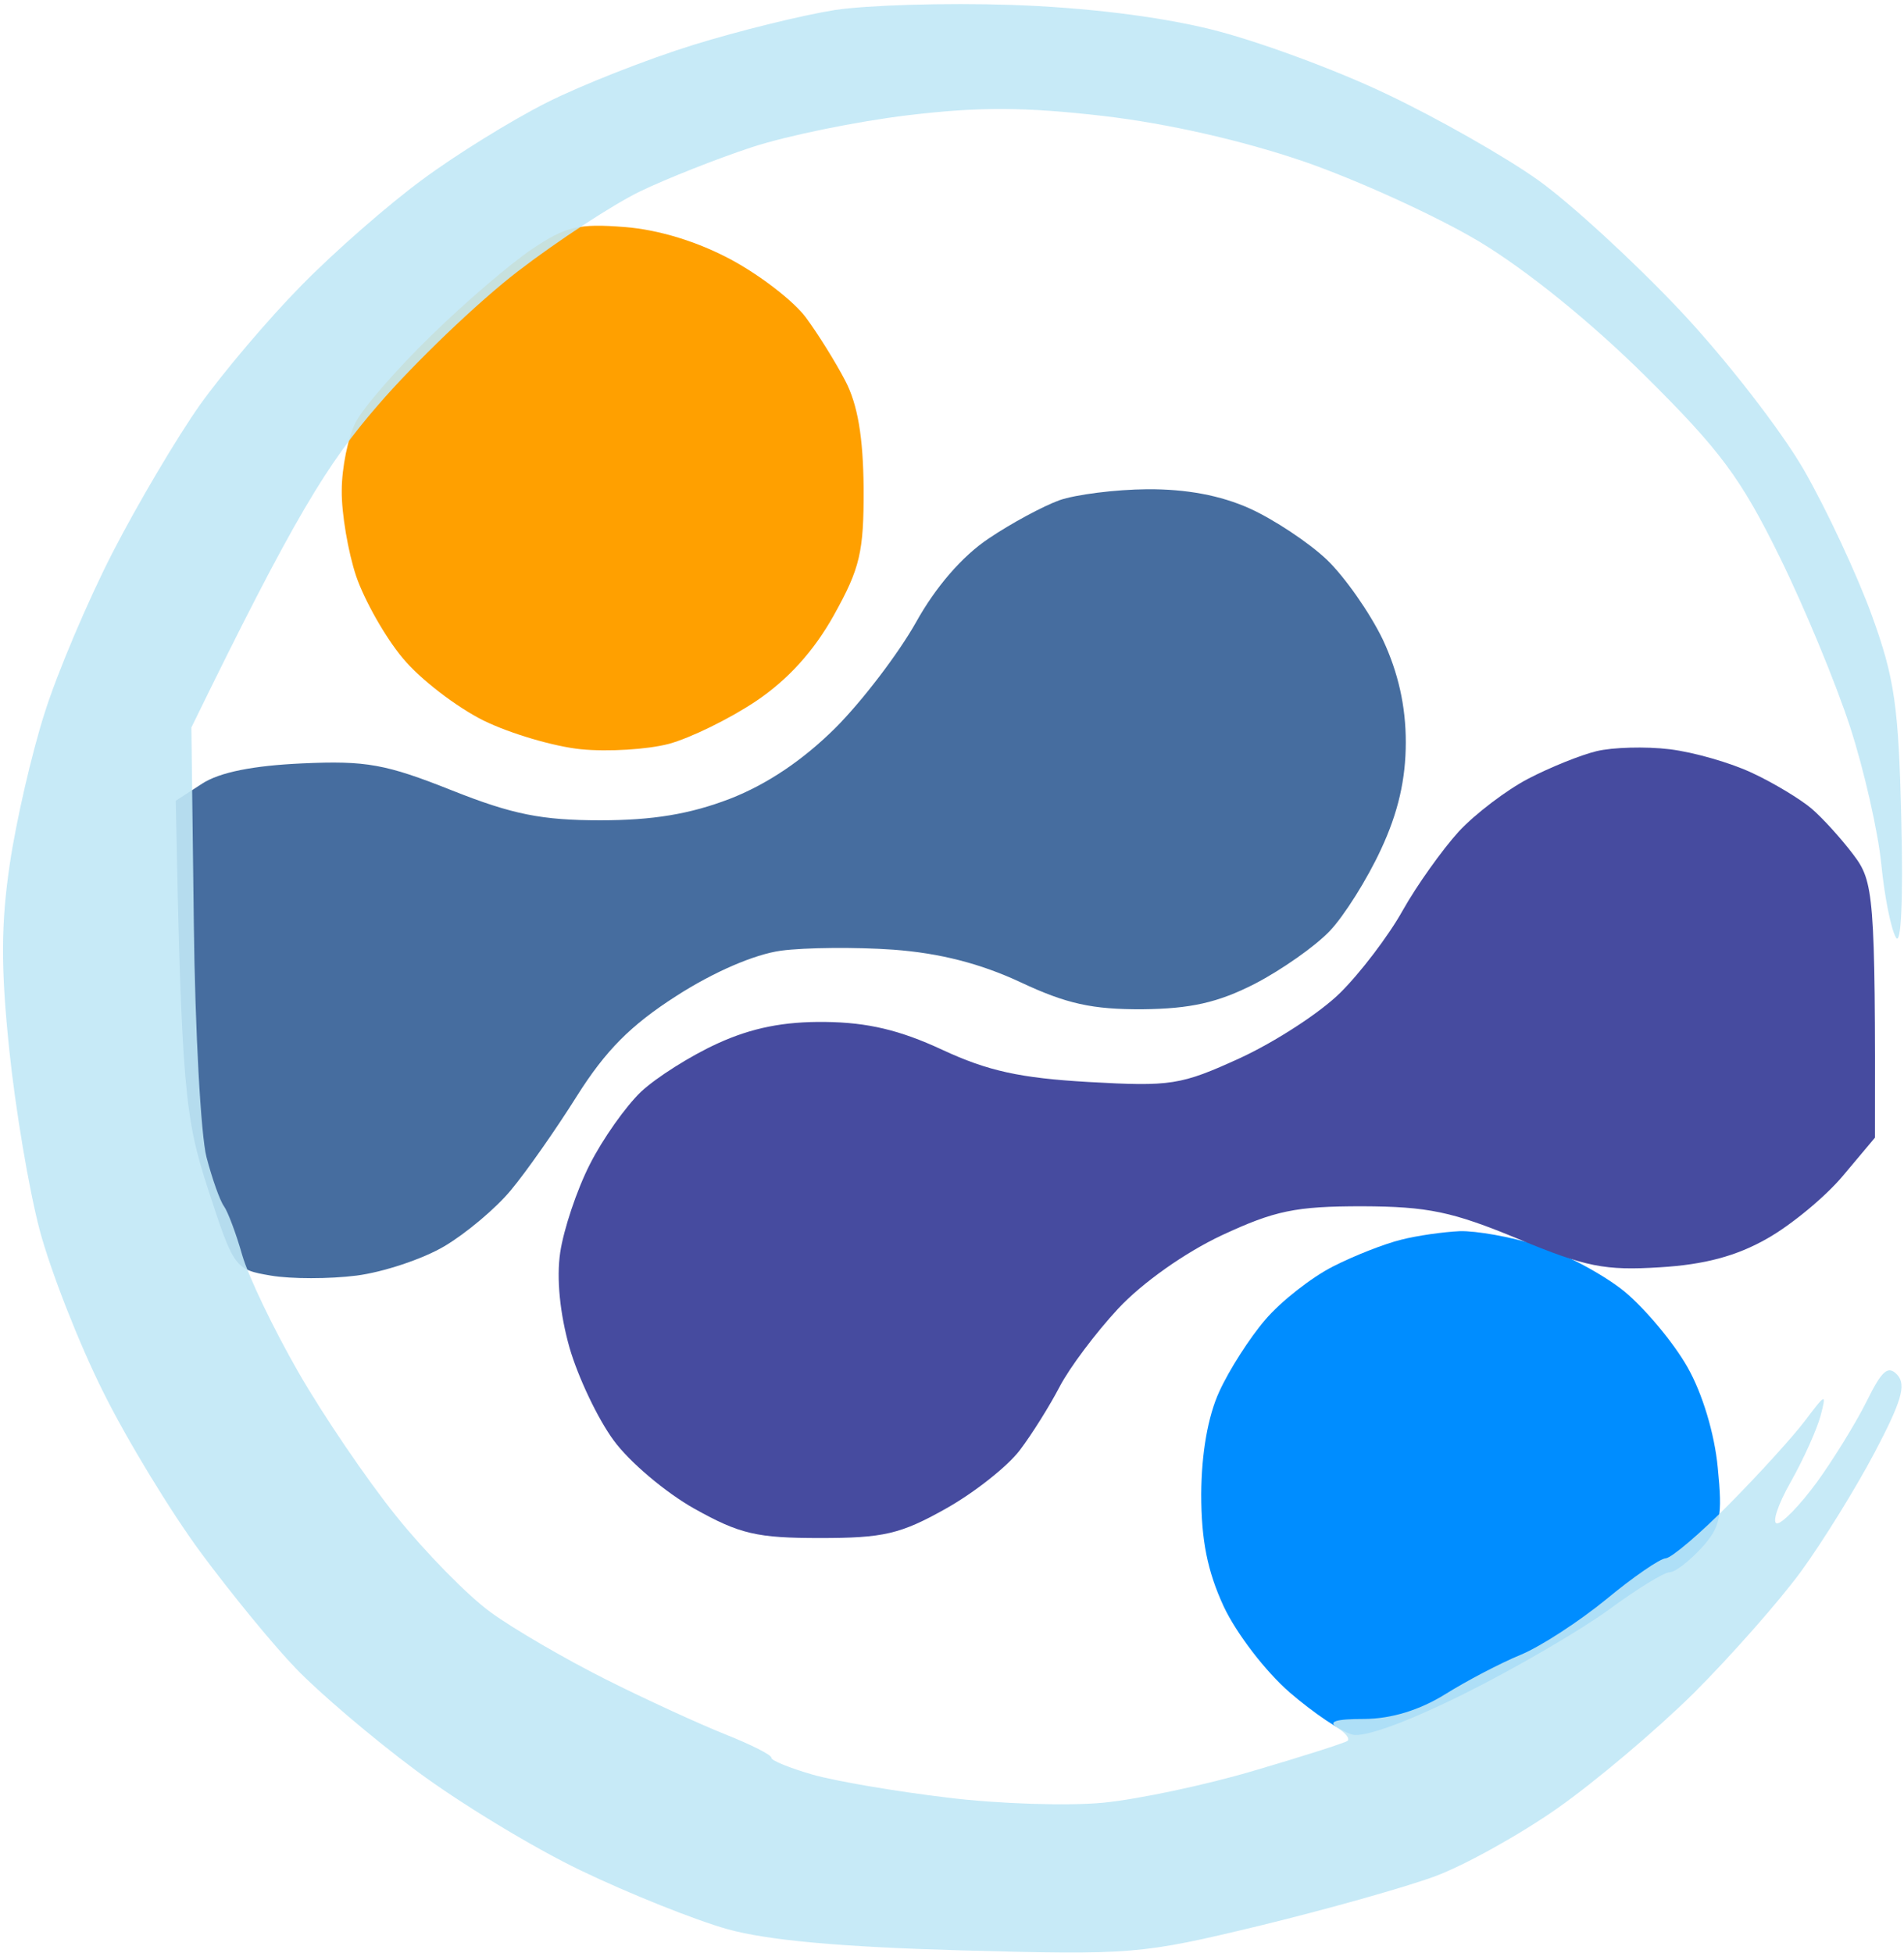 <svg version="1.2" xmlns="http://www.w3.org/2000/svg" viewBox="0 0 780 800" width="780" height="800"><style>.a{fill:#008dff}.b{opacity:1;fill:#464b9f}.c{fill:#466d9f}.d{fill:#ffa000}.e{opacity:.9;fill:#c1e8f6}</style><path class="a" d="m598 504.3c6.6-0.2 21 2.3 32 5.8 11 3.4 27 12 35.6 19 8.5 7.1 20.1 21 25.7 30.9 6.1 10.7 11.1 27.3 12.4 41.1 2 20.1 1.2 24.3-6.7 33-5 5.4-10.8 9.9-13 9.9-2.2 0-13.5 6.9-25 15.4-11.6 8.4-38.1 23.9-59 34.3-23.3 11.6-41.1 18.1-46 16.8-4.4-1.1-16-8.9-25.7-17.3-9.8-8.5-21.8-24.1-27-35.2-6.7-14.5-9.2-27.2-9.2-46 0.1-16.6 2.7-31.8 7.4-42 4-8.8 12.5-22.1 18.9-29.5 6.4-7.5 18.8-17.2 27.6-21.7 8.8-4.5 21.4-9.4 28-11 6.6-1.7 17.4-3.2 24-3.5z"/><path class="b" d="m684 306.9c9.9 1.2 25.2 5.6 34 9.8 8.8 4.1 19.6 10.7 24 14.4 4.5 3.8 12.2 12.3 17.2 18.9 8.4 11.1 9.1 16 8.9 116l-13.1 15.6c-7.1 8.5-21.1 20.1-31 25.7-12.6 7.2-25.7 10.7-44 11.8-22.5 1.4-30.3-0.1-58-11.6-27-11.2-37-13.3-64-13.4-27.3 0-35.8 1.8-57.5 11.9-15.1 7.1-32.5 19.4-42.4 30-9.2 9.9-20 24.3-24 32-4 7.7-11.3 19.4-16.3 26-5 6.6-18.6 17.4-30.4 24-18.5 10.4-25.5 12-51.4 12-25.9 0-32.9-1.6-51.5-12-11.8-6.6-26.7-19.2-33.1-28-6.5-8.8-14.6-25.9-18.1-38-3.9-13.8-5.4-28.3-3.8-39 1.4-9.4 6.8-25.6 12.1-36 5.3-10.5 14.8-23.9 21-29.8 6.3-5.9 20.4-14.8 31.4-19.8 14-6.4 27.2-9 44-8.8 17.4 0.2 30.6 3.3 48 11.4 18.7 8.7 32 11.6 60 13.2 33.7 1.9 37.7 1.3 62-9.8 14.3-6.6 32.7-18.5 41-26.7 8.2-8.1 19.8-23.3 25.6-33.7 5.9-10.5 16.3-25 23-32.4 6.8-7.3 19.6-17 28.4-21.6 8.8-4.6 21.4-9.7 28-11.3 6.6-1.6 20.1-2 30-0.8z"/><path class="c" d="m470 200.4c16-0.1 30 2.5 42 7.9 9.9 4.5 24.1 13.9 31.5 20.9 7.4 7.1 17.7 21.8 23 32.8 6.3 13.5 9.4 27.2 9.4 42 0 15.2-3.1 28.8-10.2 44-5.6 12.1-15 27.1-21 33.4-5.9 6.2-19.7 15.9-30.7 21.6-15.1 7.7-26.3 10.2-46 10.4-20.5 0.1-31.1-2.2-50-11.1-16.3-7.6-33-11.9-52-13.3-15.4-1.1-36.1-0.9-46 0.4-11 1.5-27.8 8.8-43 18.6-18.7 12-28.9 22.3-40.7 41-8.6 13.7-20.8 31.1-27 38.5-6.2 7.5-18.5 17.8-27.3 23-8.8 5.2-25 10.6-36 12-11 1.4-26.8 1.4-35 0-14.8-2.5-15.2-3-25.8-35.5-9.4-29.1-10.9-40.5-13.2-159l10.8-7c7.2-4.7 21-7.4 41-8.3 26.2-1.2 34.3 0.3 61.2 11 24.9 9.9 36.9 12.3 61 12.3 21.3 0 36.6-2.5 53-8.8 15.2-5.9 29.9-15.8 43.2-29 11.1-11.1 25.9-30.6 33-43.2 8.1-14.6 19-27.2 29.8-34.4 9.3-6.3 22.4-13.3 29-15.7 6.6-2.3 22.8-4.4 36-4.5z"/><path class="d" d="m256 93c13.9 1.1 29.9 6 43.6 13.4 11.9 6.4 25.6 17 30.5 23.6 4.9 6.6 12.2 18.3 16.2 26 5.1 9.8 7.3 23 7.5 44 0.1 26.2-1.5 32.8-12.2 52-8.2 14.7-18.8 26.4-31.9 35.2-10.9 7.3-26.9 15.1-35.7 17.5-8.8 2.3-25 3.3-36 2.2-11-1.1-29-6.4-40-11.8-11-5.5-25.9-16.9-33-25.5-7.2-8.6-15.7-23.7-19.1-33.6-3.3-9.9-6-25.7-5.9-35 0-9.4 2.6-22 5.7-28 3.1-6.1 17.1-22.1 31-35.6 13.9-13.6 32.5-29.5 41.3-35.4 13.8-9.3 19.1-10.5 38-9z"/><path class="e" d="m414 2c30.4 1 60.5 4.7 82 10 18.7 4.6 51.1 16.5 72 26.5 20.9 9.9 48.8 25.8 62 35.2 13.2 9.4 39.3 33.4 58 53.2 18.7 19.8 41.6 49.3 51 65.6 9.3 16.2 21.8 43 27.8 59.5 9.4 25.9 11 37.3 12.1 84 0.8 32.9-0.1 51.7-2.2 48-2-3.3-4.7-16.8-6-30-1.3-13.2-7-38.4-12.7-56-5.7-17.6-18.7-49.1-29-70-15.8-32.1-24.3-43.6-55-74-22.2-22-48.6-43.4-68.1-55.1-17.6-10.5-49.9-25.2-71.9-32.8-25.2-8.6-55.6-15.5-82-18.6-32.2-3.7-50.9-3.8-80-0.3-20.9 2.5-49.7 8.4-64 13.1-14.3 4.7-35 12.9-46 18.2-11 5.4-33.4 20-49.8 32.6-16.4 12.6-42.2 37.3-57.4 54.9-20.5 23.7-34 45-76.4 132l1 80c0.5 44 2.9 87.2 5.2 96 2.3 8.8 5.5 17.8 7.1 20 1.6 2.2 5 11.2 7.5 20 2.5 8.8 12.9 30.4 23 48 10.1 17.6 28.1 44.1 40.1 59 11.9 14.8 29.3 32.6 38.7 39.4 9.3 6.8 30.5 19.1 47 27.4 16.5 8.3 38.6 18.4 49.1 22.6 10.6 4.2 19.1 8.5 18.9 9.6-0.1 1.1 7.5 4.2 16.9 6.9 9.4 2.7 34.2 6.9 55.1 9.4 20.9 2.6 49.7 3.5 64 2.1 14.3-1.4 42.2-7.3 62-13.2 19.8-5.8 36.9-11.3 38-12.1 1.1-0.9-0.7-3.2-4-5.3-4.3-2.6-1.1-3.7 11-3.7 11.1-0.1 22.5-3.6 33-10.1 8.8-5.5 22.7-12.8 31-16.2 8.2-3.4 24-13.7 35-22.7 11-9.1 22-16.7 24.4-16.8 2.4-0.2 14.2-10.2 26.1-22.3 12-12.1 25.9-27.4 30.9-34 8.6-11.4 8.9-11.5 6.4-2-1.5 5.5-6.9 17.6-12.2 27-5.3 9.3-7.8 17-5.6 17 2.2 0 9.6-7.7 16.4-17 6.8-9.4 15.9-24.2 20.3-33 6.3-12.8 8.8-14.9 12.6-10.8 3.7 4.1 1.6 11-9.3 31.7-7.7 14.6-21.3 36.6-30.2 48.8-9 12.3-28.8 34.7-44 49.9-15.3 15.1-40.4 36.3-55.8 47.1-15.4 10.8-37.9 23.3-50 27.8-12.1 4.5-44.5 13.6-72 20.3-48.6 11.7-52.1 12-122 10.1-49.8-1.4-79.4-4.1-96-8.7-13.2-3.7-40.2-14.5-60-24-19.8-9.5-50.4-28.1-68-41.3-17.6-13.1-39.5-31.8-48.7-41.4-9.3-9.6-26.8-31-39-47.5-12.2-16.5-30.3-46.2-40.1-66-9.9-19.8-21.5-49.5-25.9-66-4.4-16.5-10-49.8-12.5-74-3.5-33.5-3.4-51.7 0.2-76 2.6-17.6 9-45.5 14.3-62 5.2-16.5 17.8-46.2 28-66 10.2-19.8 26.2-46.8 35.5-60 9.4-13.2 28.1-35.3 41.6-49 13.5-13.8 35.8-33.3 49.6-43.4 13.7-10.2 36.7-24.4 51-31.6 14.3-7.2 41.3-17.8 60-23.6 18.7-5.8 44.8-12.2 58-14.3 13.2-2 45.6-3 72-2.1z"/></svg>